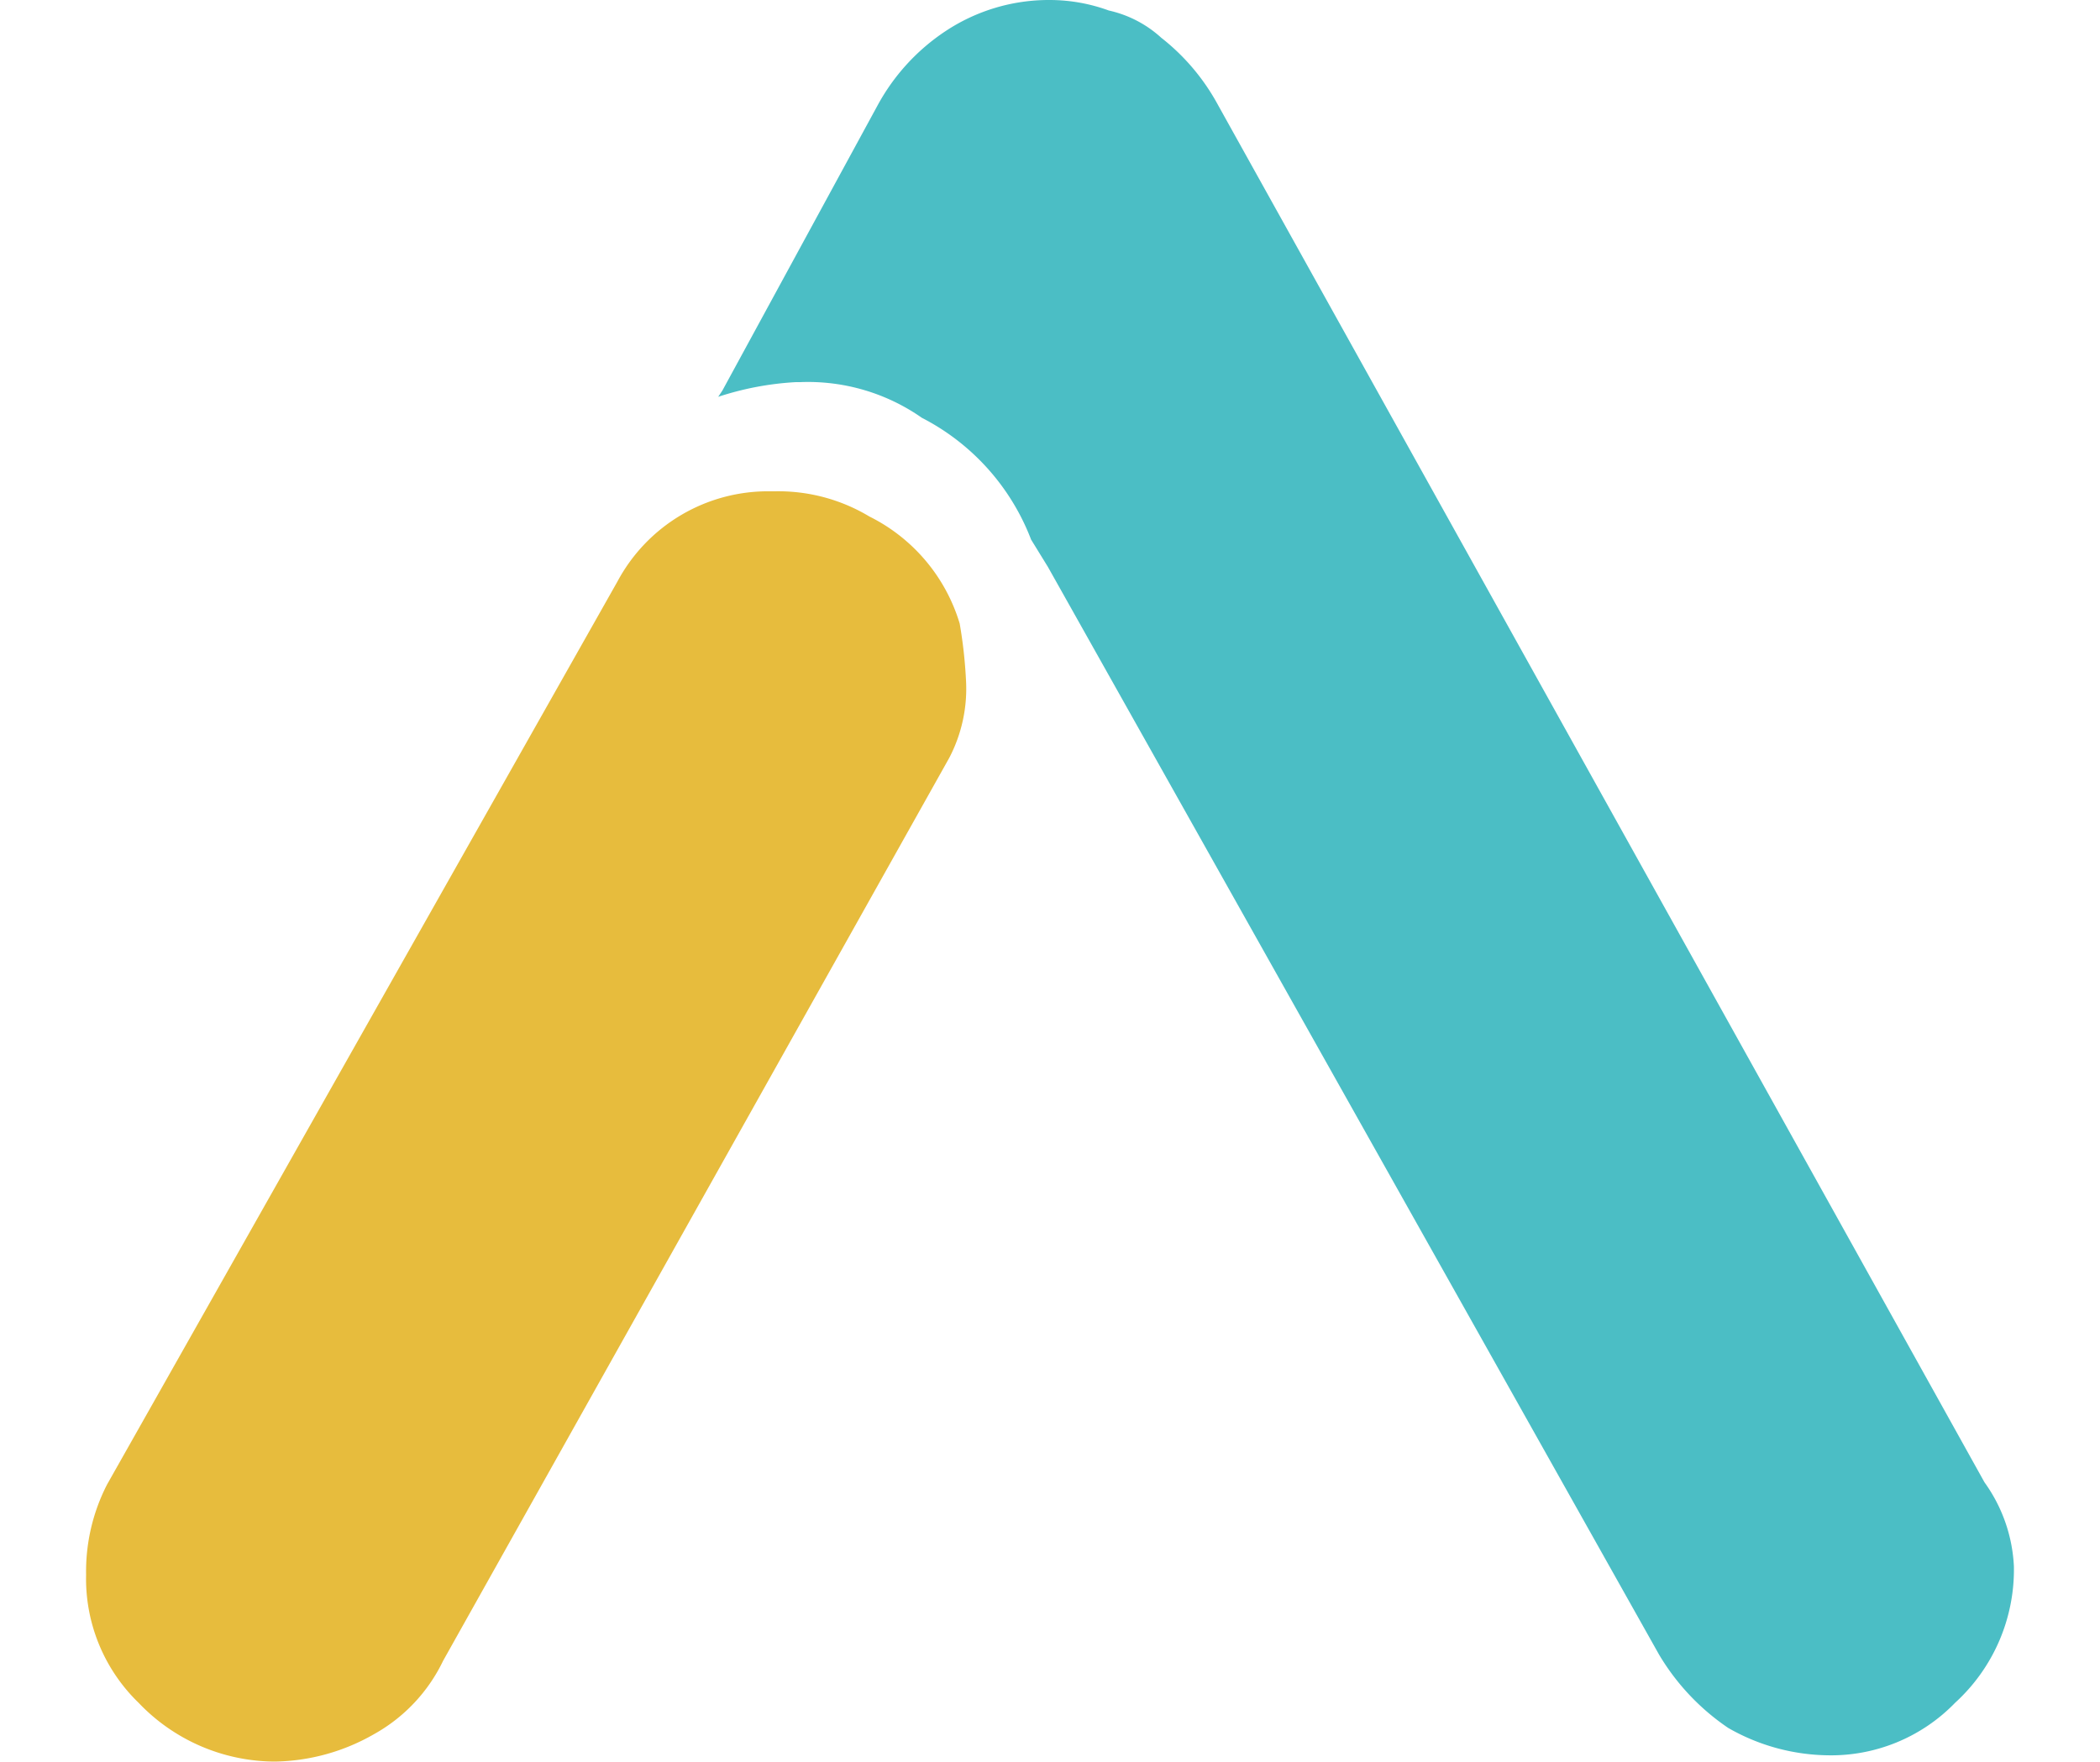 <svg width="100" xmlns="http://www.w3.org/2000/svg" viewBox="0 0 91.8 83.9"><defs><style>.cls-1{fill:#e7bc3d;}.cls-2{fill:#4bbec5;}</style></defs><g id="Capa_2" data-name="Capa 2"><g id="Capa_1-2" data-name="Capa 1"><path class="cls-1" d="M37.3,24.6a8.41,8.41,0,0,0-4.5-1.2h-.2a8.13,8.13,0,0,0-7.3,4.3L1,70.7A9.07,9.07,0,0,0,0,75a8.22,8.22,0,0,0,2.5,6.1A9,9,0,0,0,9,83.9a9.77,9.77,0,0,0,4.7-1.3A7.91,7.91,0,0,0,17,79.1l24.1-43a7.1,7.1,0,0,0,.8-3.7,22.28,22.28,0,0,0-.3-2.7A8.39,8.39,0,0,0,37.3,24.6Z"/><path class="cls-2" d="M90.4,70.6,53.9,5a10.26,10.26,0,0,0-2.7-3.2A5.46,5.46,0,0,0,48.7.5,8.21,8.21,0,0,0,45.9,0a8.9,8.9,0,0,0-5,1.5A9.9,9.9,0,0,0,37.7,5L30.3,18.6l-.2.3a14.29,14.29,0,0,1,3.7-.7H34a9.46,9.46,0,0,1,5.8,1.7A10.9,10.9,0,0,1,45,25.7l.8,1.3L74.9,78.8a11,11,0,0,0,3.3,3.5,9.77,9.77,0,0,0,4.7,1.3A8.22,8.22,0,0,0,89,81.1a8.58,8.58,0,0,0,2.8-6.5A7.45,7.45,0,0,0,90.4,70.6Z"/></g></g></svg>